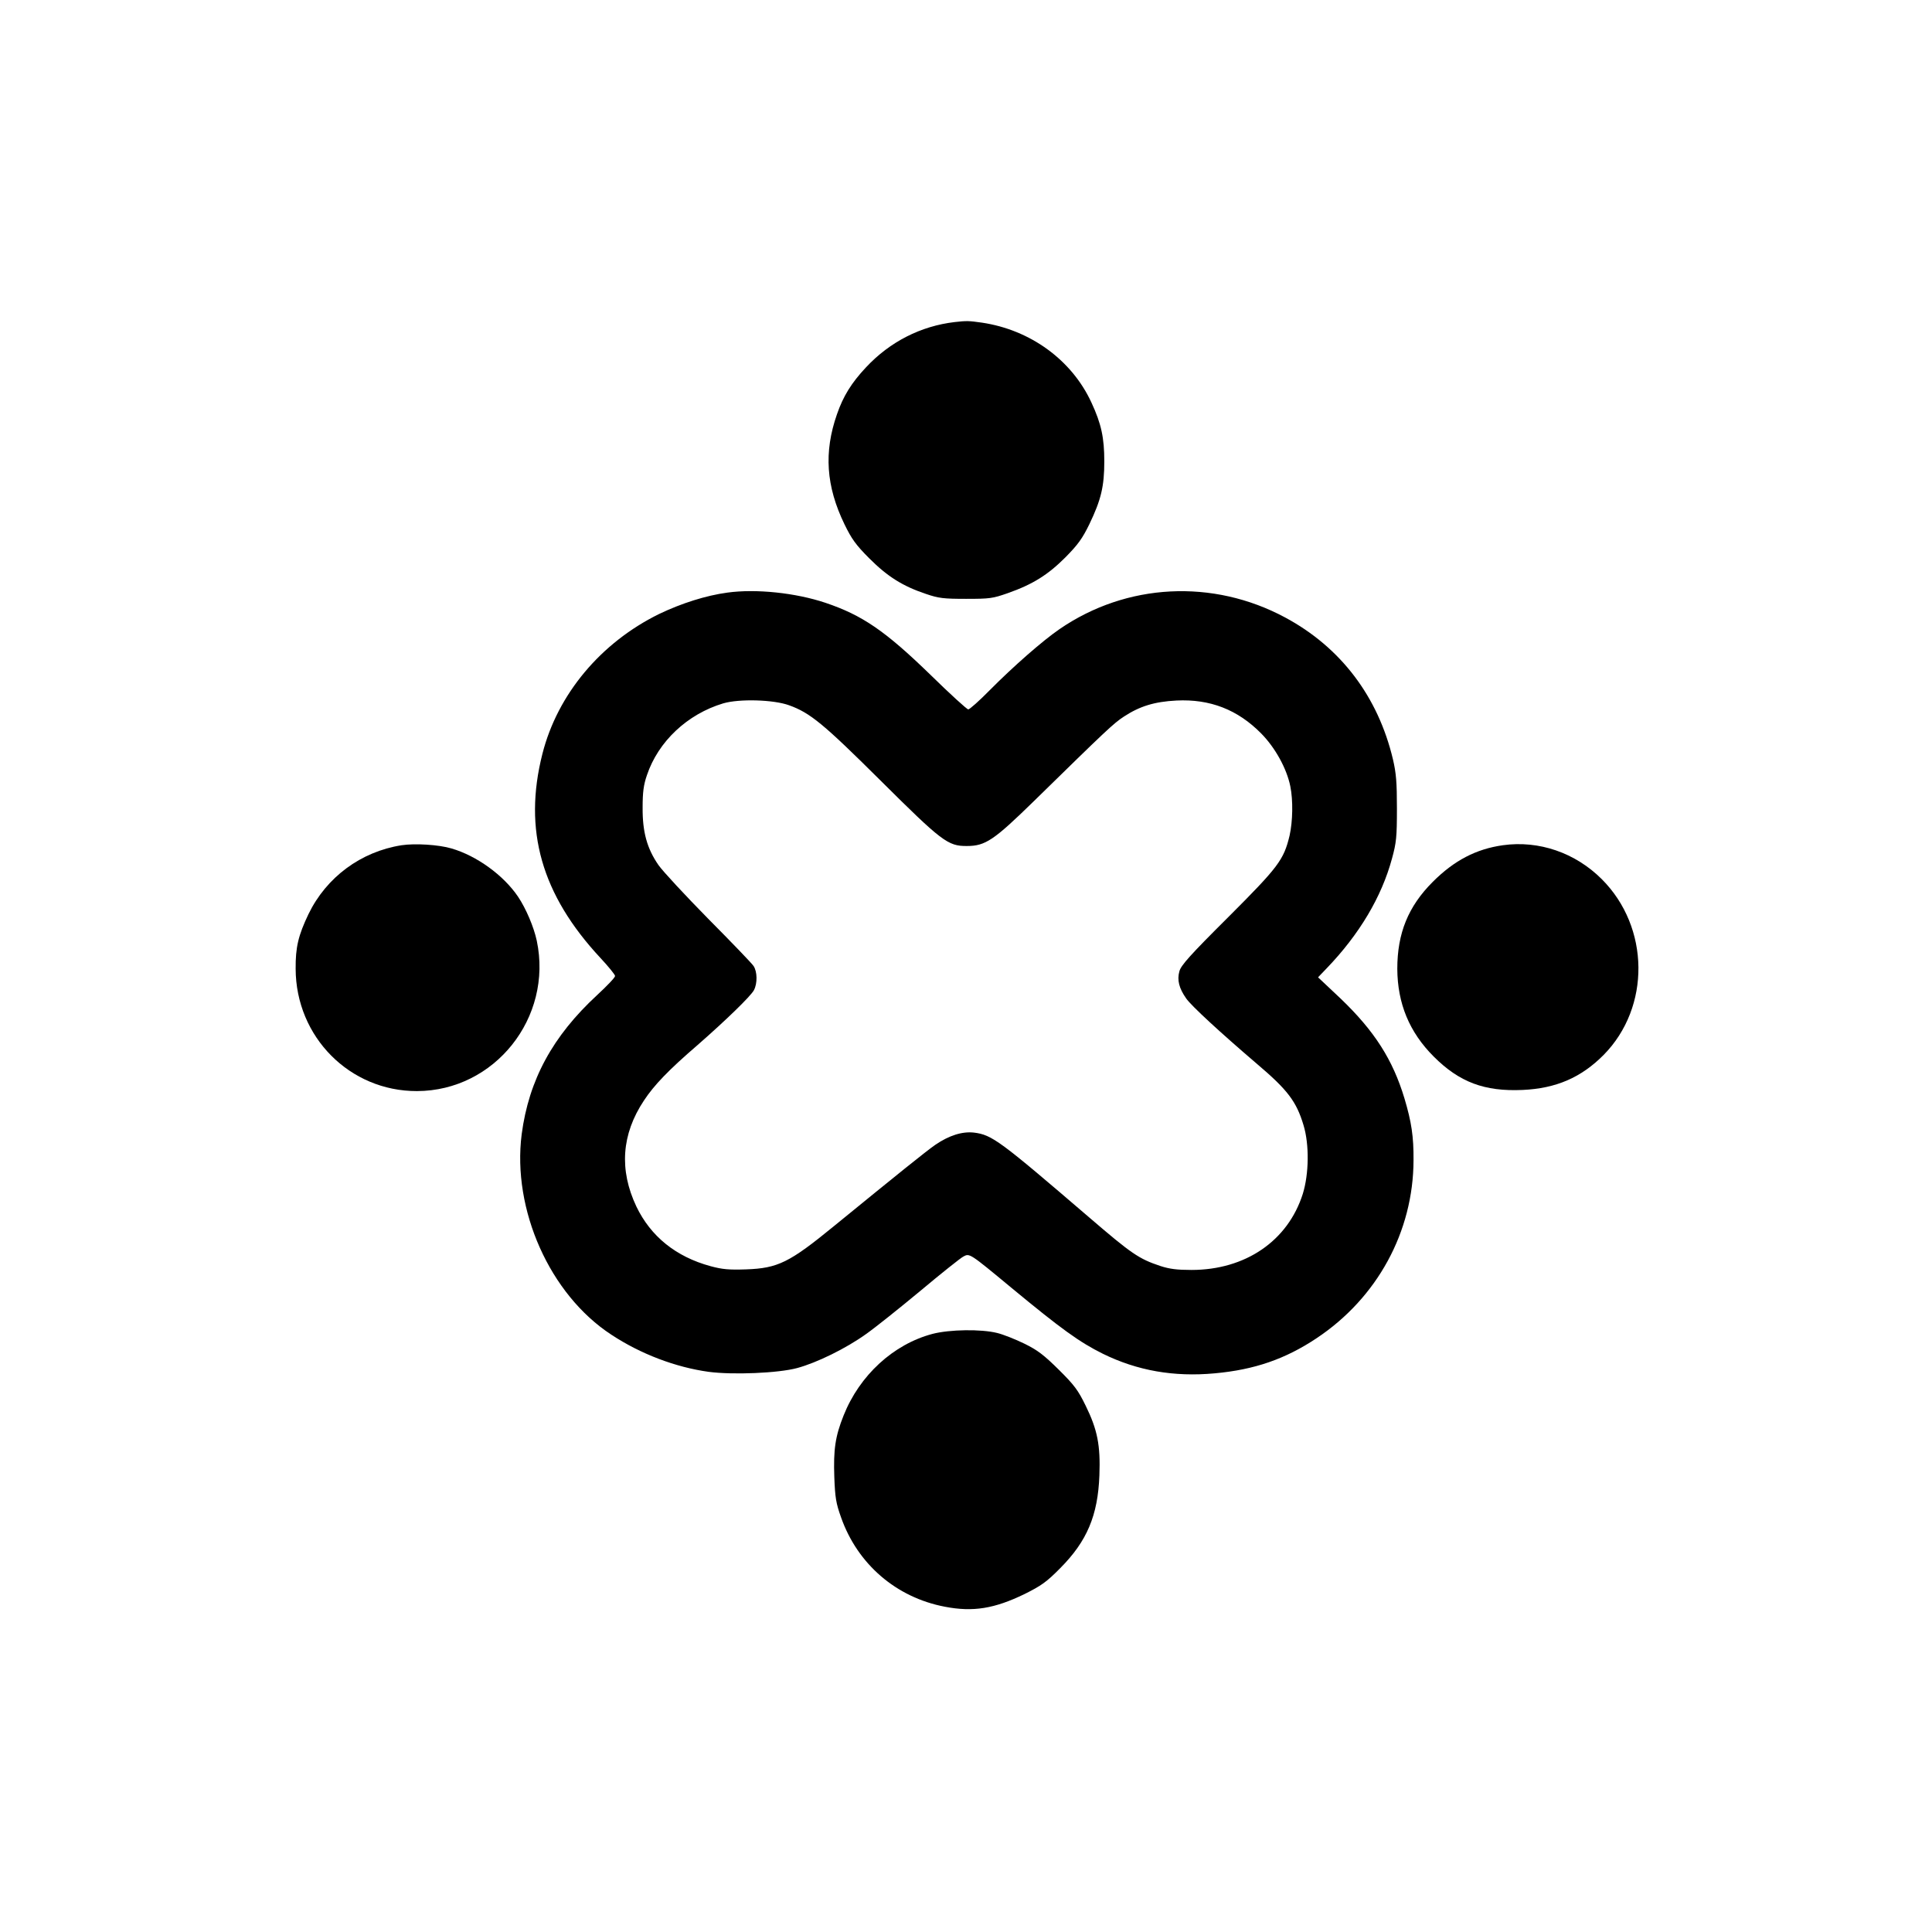 <?xml version="1.0" standalone="no"?>
<!DOCTYPE svg PUBLIC "-//W3C//DTD SVG 20010904//EN"
 "http://www.w3.org/TR/2001/REC-SVG-20010904/DTD/svg10.dtd">
<svg version="1.0" xmlns="http://www.w3.org/2000/svg"
 width="1024pt" height="1024pt" viewBox="0 0 1024 1024"
 preserveAspectRatio="xMidYMid meet">

<g transform="translate(0,1024) scale(0.1,-0.1)"
fill="#000000" stroke="none">
<path d="M5060 8533 c-179 -21 -343 -104 -470 -240 -77 -82 -121 -153 -154
-249 -70 -200 -58 -381 40 -583 38 -78 60 -109 132 -181 96 -96 177 -147 300
-188 67 -23 94 -26 212 -26 126 0 141 2 221 30 134 47 214 98 306 190 67 68
90 100 127 176 62 129 79 200 79 333 0 125 -16 199 -68 311 -104 226 -324 386
-581 424 -70 10 -81 10 -144 3z"/>
<path d="M3855 7099 c-112 -15 -242 -56 -361 -113 -310 -152 -539 -426 -619
-741 -103 -405 -5 -747 308 -1083 42 -45 77 -88 77 -95 0 -8 -43 -53 -95 -101
-236 -218 -362 -450 -400 -738 -51 -399 149 -849 475 -1062 156 -103 342 -173
516 -197 129 -17 369 -7 469 20 104 28 259 104 365 180 47 33 176 136 288 229
111 93 214 175 228 182 33 18 32 19 254 -165 266 -220 362 -289 485 -350 183
-90 377 -124 593 -104 211 19 375 76 540 186 322 214 513 565 514 943 1 127
-11 204 -48 328 -62 206 -159 357 -337 528 l-121 114 46 48 c173 180 291 378
346 582 23 84 26 114 26 265 0 139 -4 187 -21 260 -79 333 -277 594 -571 752
-383 206 -841 183 -1197 -62 -90 -62 -243 -196 -370 -324 -55 -56 -106 -101
-113 -101 -7 0 -97 82 -200 183 -240 233 -361 316 -557 382 -158 53 -368 75
-520 54z m327 -597 c112 -40 183 -99 484 -398 326 -324 358 -349 459 -348 98
0 143 31 355 238 385 377 422 412 477 448 84 55 162 79 278 85 178 9 325 -48
450 -175 73 -74 135 -185 154 -280 15 -74 13 -185 -4 -261 -31 -129 -59 -166
-326 -433 -201 -200 -250 -255 -258 -286 -13 -46 -2 -90 36 -144 26 -38 180
-180 373 -345 164 -139 211 -200 249 -327 31 -102 29 -258 -4 -364 -79 -249
-304 -403 -590 -403 -76 0 -116 5 -165 21 -114 38 -152 64 -380 260 -473 406
-512 435 -608 447 -62 7 -132 -15 -205 -65 -49 -34 -199 -155 -536 -430 -237
-194 -298 -224 -467 -230 -91 -3 -125 0 -188 17 -184 50 -317 158 -393 316
-92 194 -79 383 40 562 54 82 131 162 283 293 152 133 283 260 300 292 19 36
18 98 -2 128 -9 14 -117 126 -240 250 -122 124 -241 252 -264 285 -61 88 -85
176 -84 305 0 81 5 120 23 172 60 178 214 323 404 380 85 25 267 20 349 -10z"/>
<path d="M2128 5760 c-215 -34 -398 -169 -493 -365 -54 -113 -69 -176 -68
-290 1 -361 287 -649 643 -648 412 1 721 389 635 797 -16 74 -57 170 -99 233
-77 114 -219 217 -353 256 -67 20 -193 28 -265 17z"/>
<path d="M7965 5760 c-141 -20 -257 -80 -371 -194 -130 -130 -188 -272 -188
-461 1 -184 64 -336 193 -465 136 -136 269 -186 471 -177 178 8 311 66 430
186 249 253 245 676 -10 931 -140 140 -333 207 -525 180z"/>
<path d="M4942 3170 c-207 -55 -386 -219 -471 -433 -44 -110 -54 -180 -49
-325 4 -109 9 -140 36 -215 87 -247 292 -424 550 -473 150 -29 263 -10 422 67
90 45 117 64 190 138 141 142 199 278 207 491 6 159 -10 242 -73 370 -40 82
-60 109 -143 191 -79 78 -112 103 -181 137 -47 23 -112 49 -145 57 -84 21
-251 19 -343 -5z"/>
</g>
</svg>
